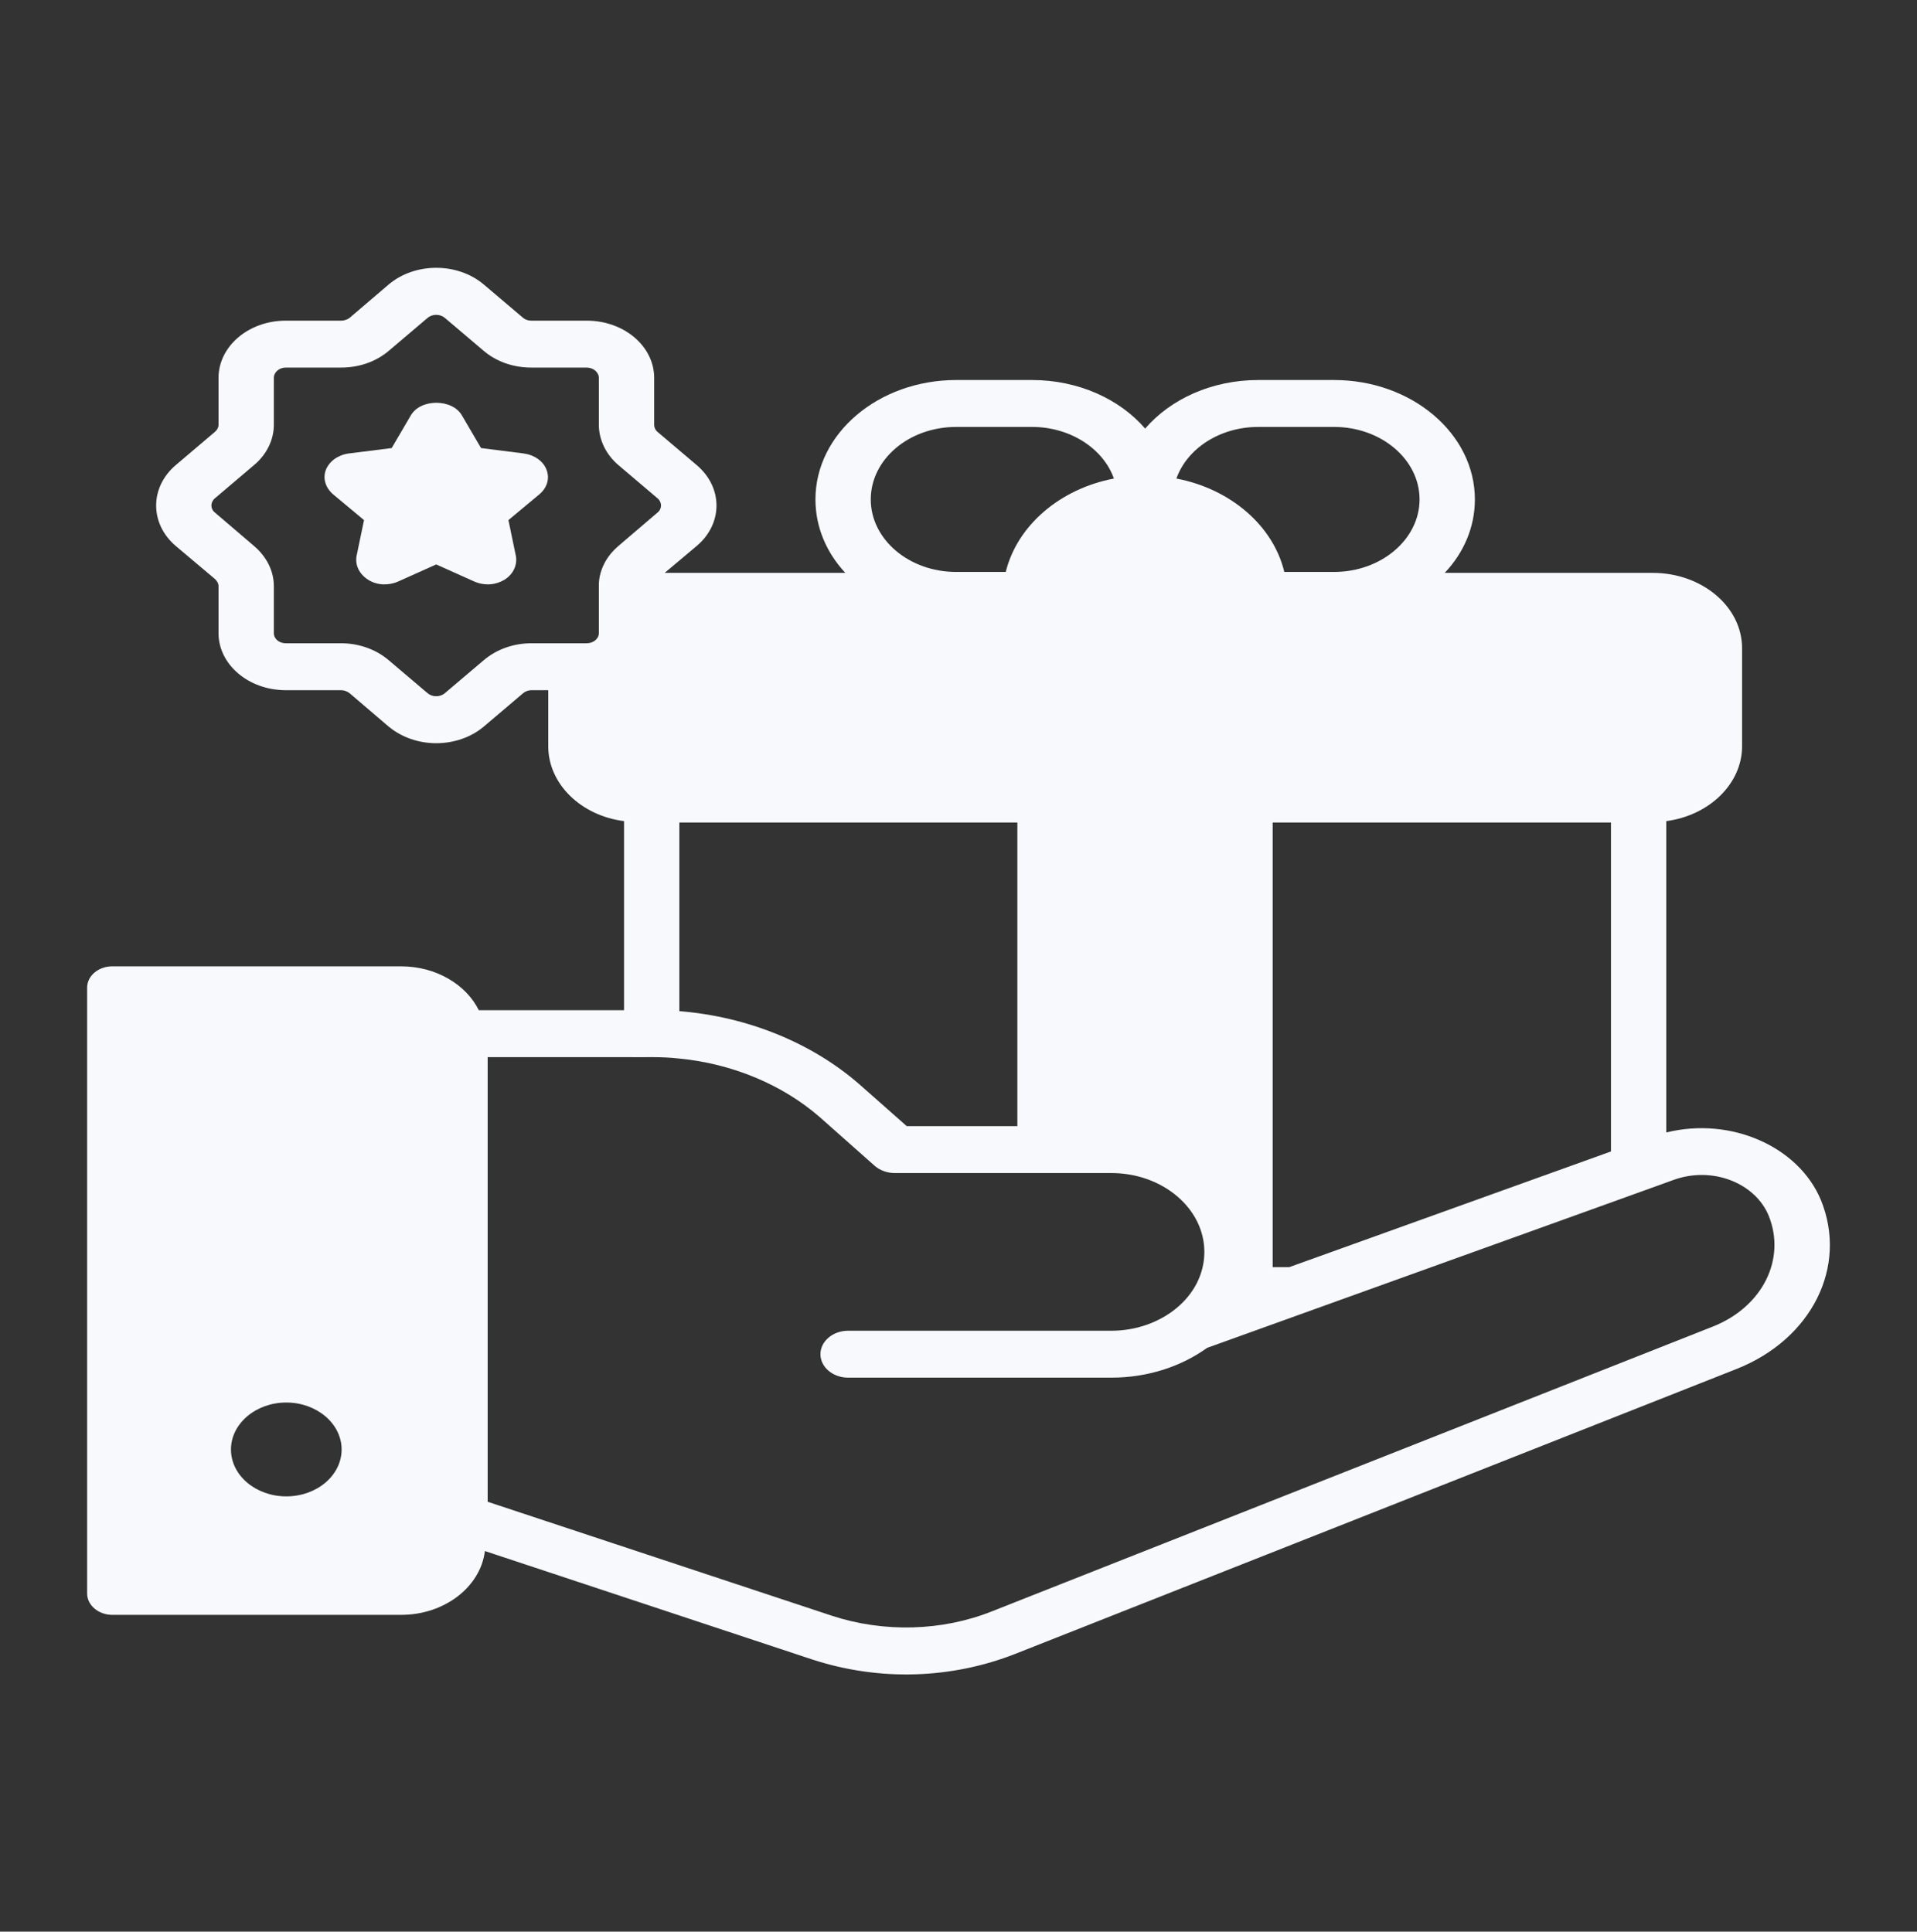 <svg width="128" height="129" viewBox="0 0 128 129" fill="none" xmlns="http://www.w3.org/2000/svg">
<rect x="0" y="0" width="128" height="129" fill="#333333" stroke="none"/>
<path d="M121.584 80.142C120.106 76.59 115.599 74.557 111.26 75.629V54.836C114.122 54.46 116.32 52.345 116.32 49.838V43.288C116.32 40.515 113.642 38.258 110.354 38.258H96.466C97.74 36.911 98.479 35.203 98.479 33.354C98.479 28.951 94.249 25.379 89.078 25.379H84.017C80.915 25.379 78.163 26.648 76.463 28.622C74.764 26.648 71.994 25.379 68.91 25.379H63.849C58.659 25.379 54.448 28.951 54.448 33.354C54.448 35.203 55.187 36.911 56.443 38.258H44.382L46.525 36.456C48.279 34.968 48.279 32.555 46.525 31.066L43.902 28.841C43.754 28.716 43.68 28.544 43.68 28.371V25.238C43.68 23.122 41.667 21.414 39.174 21.414H35.48C35.277 21.414 35.074 21.352 34.926 21.226L32.304 19.001C30.549 17.513 27.705 17.513 25.95 19.001L23.346 21.226C23.18 21.352 22.976 21.414 22.773 21.414H19.08C16.605 21.414 14.591 23.122 14.591 25.238V28.371C14.591 28.544 14.499 28.716 14.351 28.841L11.729 31.066C9.992 32.555 9.992 34.968 11.729 36.456L14.351 38.666C14.499 38.807 14.591 38.964 14.591 39.152V42.285C14.591 44.385 16.605 46.093 19.08 46.093H22.773C22.995 46.093 23.18 46.171 23.346 46.297L25.95 48.522C26.837 49.258 27.981 49.634 29.127 49.634C30.272 49.634 31.435 49.258 32.304 48.522L34.926 46.297C35.074 46.171 35.277 46.093 35.48 46.093H36.607V49.838C36.607 52.361 38.805 54.476 41.667 54.836V67.466H31.971C31.122 65.742 29.108 64.535 26.781 64.535H7.499C6.576 64.535 5.818 65.162 5.818 65.961V106.419C5.818 107.202 6.576 107.845 7.499 107.845H26.781C29.681 107.845 32.082 105.98 32.377 103.583L54.227 110.822C58.766 112.306 63.574 112.11 67.801 110.446L115.951 91.424C120.975 89.433 123.394 84.592 121.584 80.142ZM19.116 99.932C17.085 99.932 15.422 98.537 15.422 96.798C15.422 95.075 17.085 93.664 19.116 93.664C21.148 93.664 22.81 95.075 22.81 96.798C22.81 98.537 21.148 99.932 19.116 99.932ZM55.556 107.907L32.562 100.292V70.599H41.667C43.248 70.615 44.075 70.552 45.361 70.693C48.907 71.038 52.25 72.433 54.762 74.626L58.419 77.87C58.77 78.168 59.25 78.34 59.749 78.34C60.057 78.34 75.024 78.34 74.21 78.34C77.627 78.34 80.416 80.706 80.416 83.605C80.416 86.608 77.515 88.87 74.21 88.87H56.627C55.612 88.87 54.781 89.575 54.781 90.436C54.781 91.298 55.612 92.003 56.627 92.003H74.21C76.648 92.003 78.883 91.251 80.601 90.013C80.791 89.945 112.643 78.482 111.758 78.794C114.346 77.863 117.19 79.006 118.093 81.176C119.275 84.091 117.687 87.271 114.381 88.587L66.232 107.61C62.889 108.942 59.01 109.036 55.556 107.907ZM28.554 46.297L25.95 44.087C25.1 43.367 23.974 42.959 22.773 42.959H19.08C18.636 42.959 18.285 42.661 18.285 42.285V39.152C18.285 38.133 17.805 37.177 16.955 36.456L14.351 34.231C14.037 33.981 14.037 33.542 14.351 33.276L16.955 31.066C17.805 30.361 18.285 29.374 18.285 28.371V25.238C18.285 24.861 18.636 24.548 19.08 24.548H22.773C23.974 24.548 25.1 24.156 25.95 23.436L28.554 21.226C28.868 20.96 29.385 20.96 29.699 21.226L32.304 23.436C33.153 24.156 34.28 24.548 35.48 24.548H39.174C39.617 24.548 39.986 24.861 39.986 25.238V28.371C39.986 29.374 40.467 30.361 41.298 31.066L43.902 33.276C44.216 33.542 44.216 33.981 43.902 34.231L41.298 36.456C40.559 37.083 40.116 37.882 40.005 38.744V38.76C39.986 38.885 39.986 39.011 39.986 39.152V42.285C39.986 42.661 39.617 42.959 39.174 42.959H36.625H35.48C34.28 42.959 33.153 43.367 32.304 44.087L29.699 46.297C29.385 46.563 28.868 46.563 28.554 46.297ZM63.849 28.512H68.91C71.477 28.512 73.675 29.97 74.377 31.959C70.757 32.649 67.912 35.109 67.155 38.196H63.849C60.691 38.196 58.142 36.018 58.142 33.354C58.142 30.675 60.691 28.512 63.849 28.512ZM84.017 28.512H89.078C92.218 28.512 94.785 30.675 94.785 33.354C94.785 36.018 92.218 38.196 89.078 38.196H85.754C85.015 35.109 82.17 32.649 78.55 31.959C79.252 29.97 81.432 28.512 84.017 28.512ZM107.566 54.93V76.898L86.086 84.623H84.978V54.93H107.566ZM67.931 75.206H60.543L57.422 72.448C54.227 69.644 49.905 67.889 45.361 67.528V54.93H67.931V75.206Z" fill="#F7F9FC"/>
<path d="M33.689 38.713C34.261 38.353 34.557 37.742 34.446 37.13L33.948 34.733L35.998 33.025C36.533 32.586 36.718 31.96 36.496 31.38C36.275 30.784 35.665 30.377 34.963 30.283L32.119 29.923L30.845 27.745C30.198 26.616 28.074 26.616 27.428 27.745L26.153 29.923L23.291 30.283C22.589 30.377 21.998 30.784 21.758 31.38C21.536 31.96 21.739 32.586 22.256 33.025L24.306 34.733L23.808 37.13C23.697 37.742 23.992 38.353 24.602 38.729C25.175 39.089 25.932 39.12 26.578 38.838L29.127 37.694L31.676 38.838C32.383 39.138 33.116 39.064 33.689 38.713Z" fill="#F7F9FC"/>
</svg>
